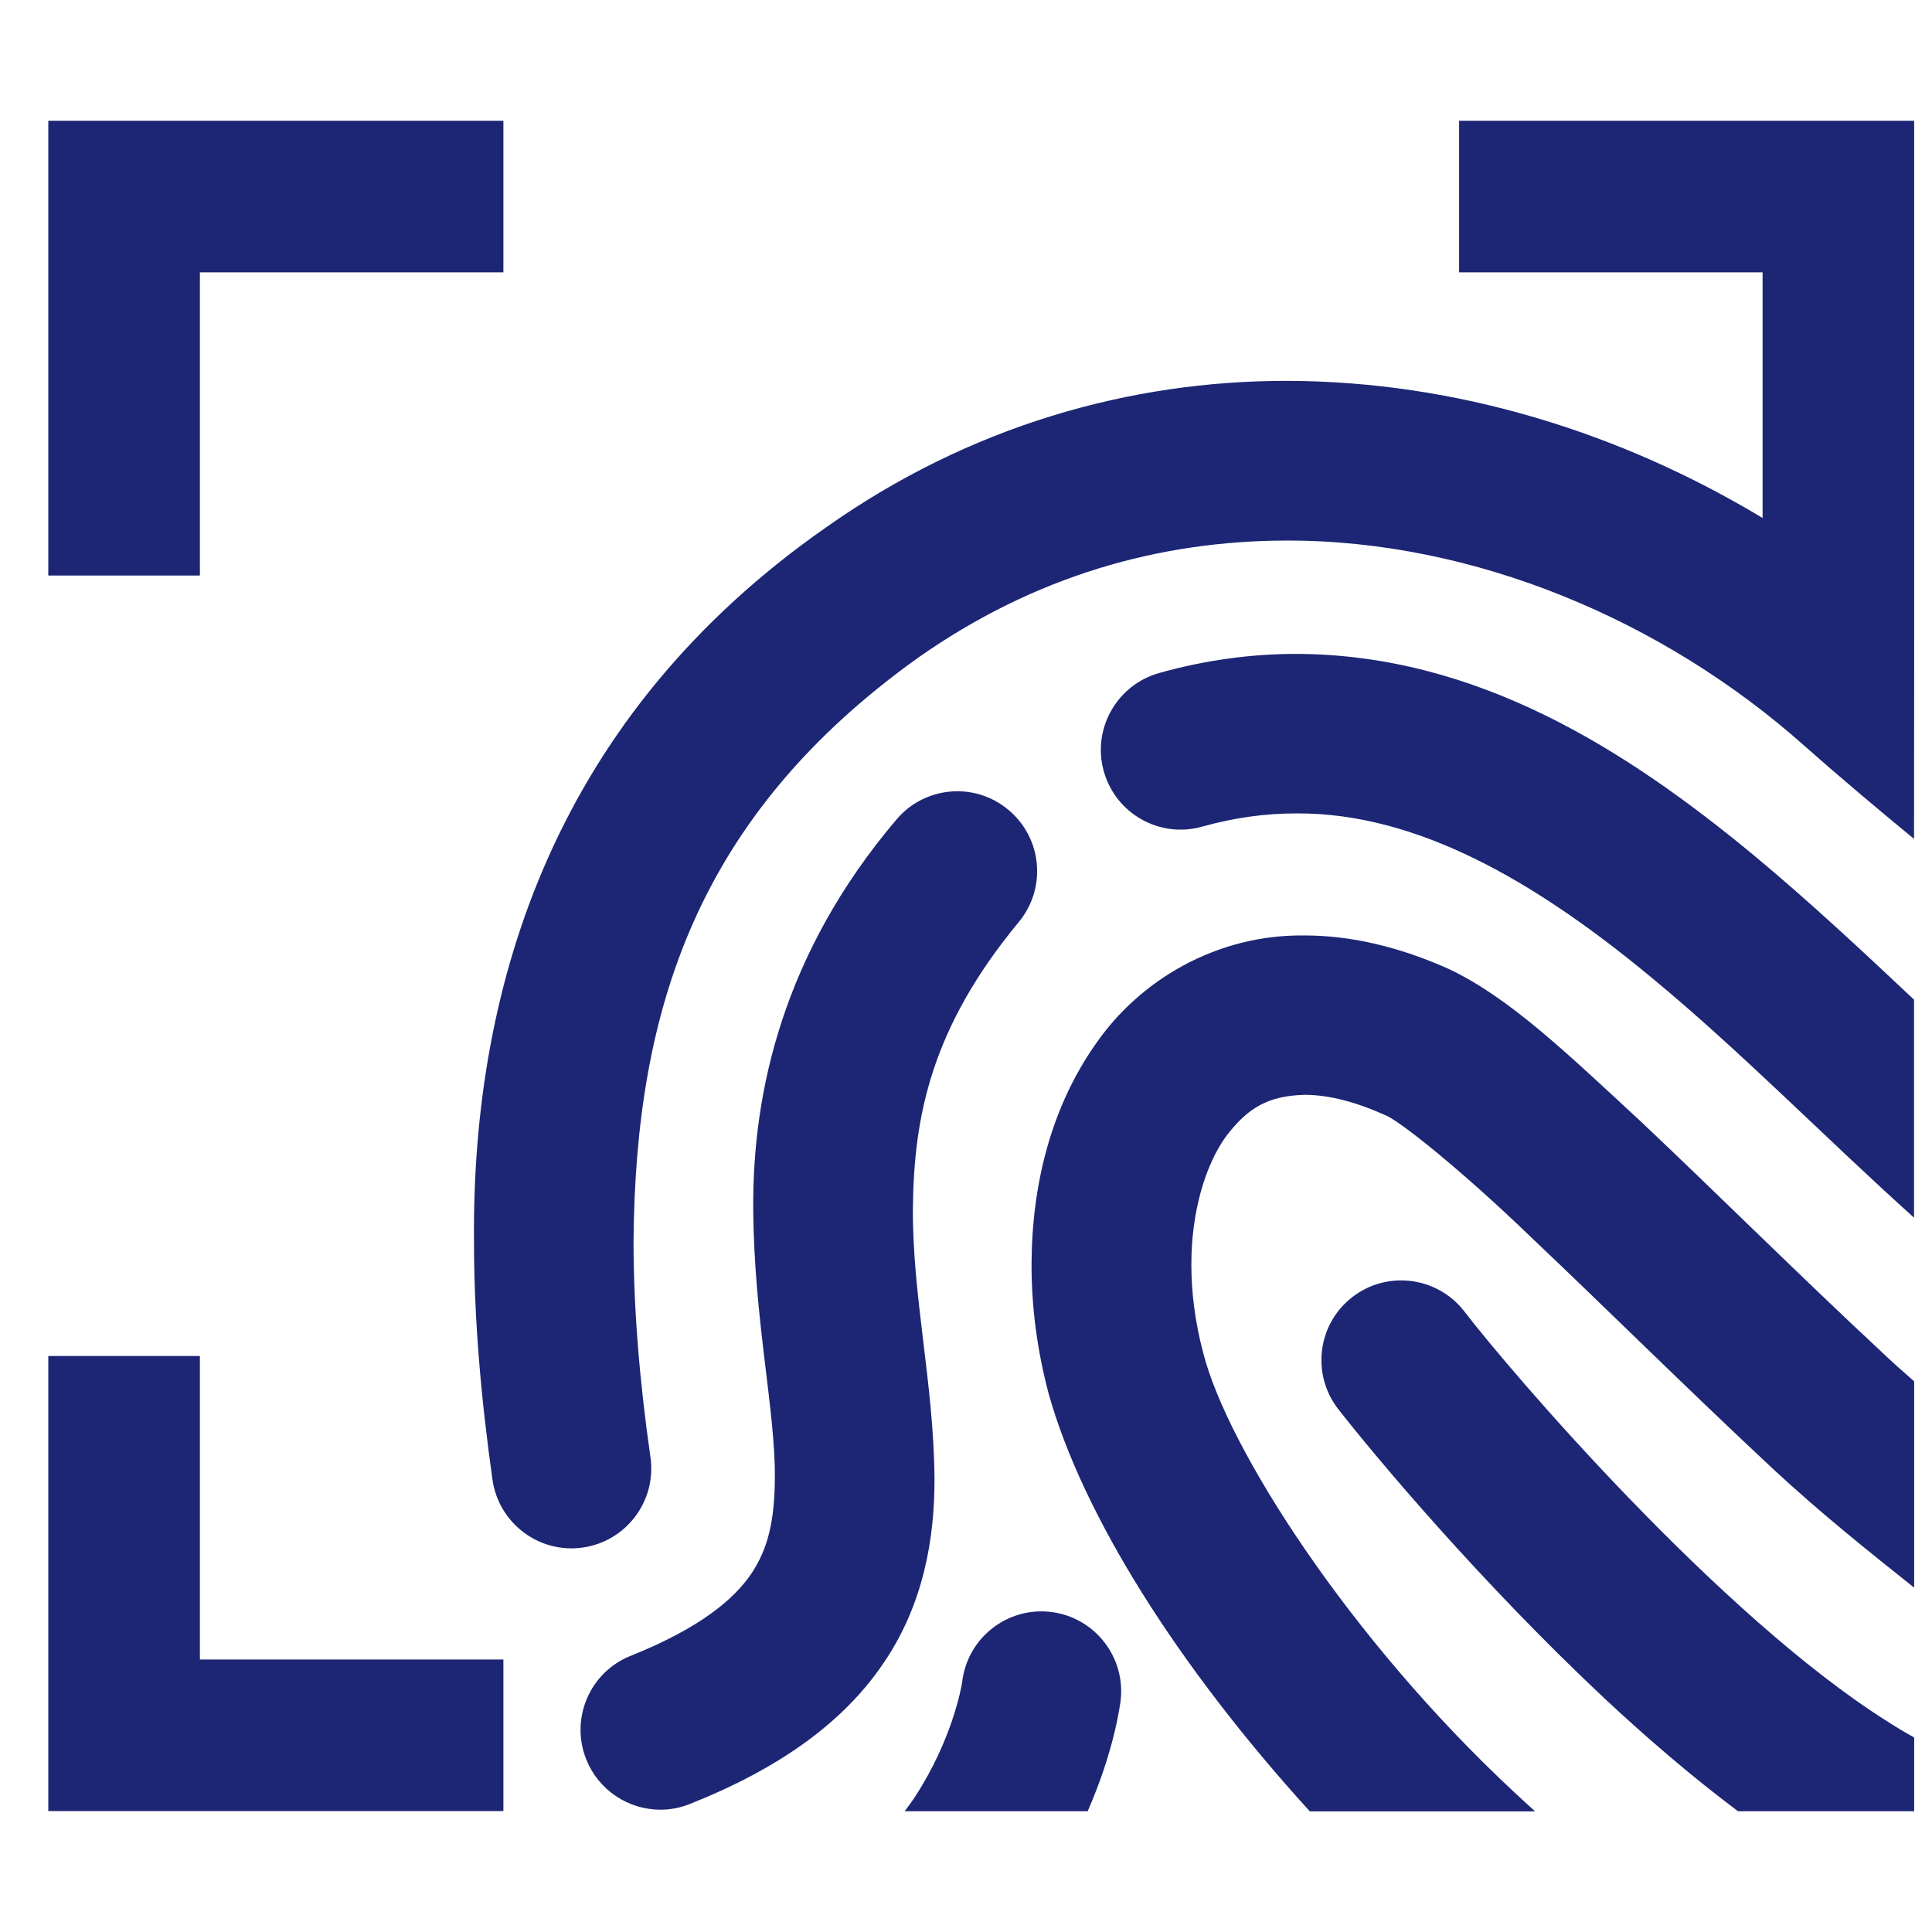 <svg width="80" height="80" viewBox="0 0 80 80" fill="none" xmlns="http://www.w3.org/2000/svg">
<g clip-path="url(#clip0_842_19486)">
<path d="M8.277 11.277H20.844V5H2V23.831H8.277V11.277ZM8.277 56.15H2V74.994H20.844V68.716H8.277V56.15ZM43.506 66.746C41.69 66.534 40.055 67.835 39.842 69.644C39.804 69.908 39.411 72.064 37.892 74.395C37.763 74.594 37.608 74.8 37.46 75H45.038C46.132 72.502 46.37 70.648 46.403 70.416C46.615 68.601 45.315 66.959 43.506 66.746ZM37.801 50.034C37.84 46.203 38.568 42.559 42.173 38.194C43.345 36.797 43.164 34.711 41.761 33.539C40.364 32.361 38.278 32.548 37.106 33.952C32.439 39.456 31.157 45.205 31.19 50.034C31.215 54.598 32.117 58.461 32.085 61.216C32.072 62.987 31.801 64.133 31.106 65.169C30.404 66.199 29.04 67.39 26.123 68.562C24.423 69.232 23.599 71.163 24.275 72.85C24.79 74.144 26.033 74.936 27.346 74.936C27.752 74.936 28.17 74.858 28.57 74.697C32.246 73.236 34.904 71.343 36.572 68.884C38.252 66.431 38.703 63.682 38.696 61.216C38.664 57.302 37.776 53.652 37.801 50.034ZM53.684 27.076C51.83 27.076 49.924 27.327 47.999 27.868C46.242 28.363 45.212 30.185 45.707 31.943C46.203 33.7 48.025 34.724 49.783 34.228C51.135 33.849 52.422 33.681 53.684 33.681C58.628 33.655 63.508 36.43 68.401 40.492C72.084 43.531 75.644 47.181 79.256 50.42V41.394C77.15 39.411 74.942 37.344 72.612 35.407C67.3 31.016 61.146 27.102 53.684 27.076ZM79.262 26.072V5H60.418V11.277H72.985V21.449C67.107 17.908 60.302 15.784 53.285 15.771C46.815 15.764 40.164 17.625 34.209 21.835C23.072 29.606 19.537 40.628 19.627 51.373C19.627 54.675 19.93 57.991 20.393 61.274C20.651 63.077 22.325 64.339 24.127 64.081C25.936 63.824 27.192 62.15 26.934 60.341C26.497 57.283 26.233 54.276 26.233 51.373C26.316 41.825 28.84 33.797 38.014 27.237C42.843 23.837 48.038 22.389 53.278 22.383C61.049 22.37 68.897 25.692 74.736 30.9C76.198 32.194 77.717 33.469 79.256 34.737L79.262 26.072ZM60.624 54.289C59.504 52.853 57.424 52.596 55.989 53.716C54.547 54.836 54.296 56.916 55.416 58.351C56.961 60.328 61.281 65.485 66.431 70.32C68.202 71.974 70.062 73.571 71.968 75H79.262V71.948C78.895 71.742 78.528 71.523 78.148 71.279C71.202 66.901 62.581 56.839 60.624 54.289ZM67.925 46.422C64.796 43.525 62.498 41.323 60.025 40.138C57.965 39.211 55.95 38.735 54.012 38.735C50.368 38.69 47.194 40.589 45.379 43.216C43.525 45.843 42.72 49.061 42.714 52.39C42.714 54.147 42.952 55.937 43.422 57.708C44.819 62.703 48.752 68.974 54.238 75.006H63.566C63.27 74.736 62.974 74.472 62.684 74.195C55.873 67.854 50.8 59.935 49.815 55.989C49.493 54.778 49.332 53.549 49.332 52.383C49.325 50.162 49.924 48.212 50.774 47.046C51.663 45.881 52.486 45.379 54.019 45.334C54.849 45.334 55.95 45.54 57.328 46.164C57.849 46.319 60.534 48.463 63.392 51.225C66.341 54.012 69.856 57.502 73.423 60.83C75.419 62.684 77.453 64.3 79.262 65.742V57.199C78.811 56.806 78.361 56.407 77.929 55.995C74.459 52.763 70.97 49.293 67.925 46.422Z" fill="#1C2674"/>
</g>
<defs>
<clipPath id="clip0_842_19486">
<rect width="77.262" height="70" fill="white" transform="translate(2 5)"/>
</clipPath>
</defs>
</svg>
